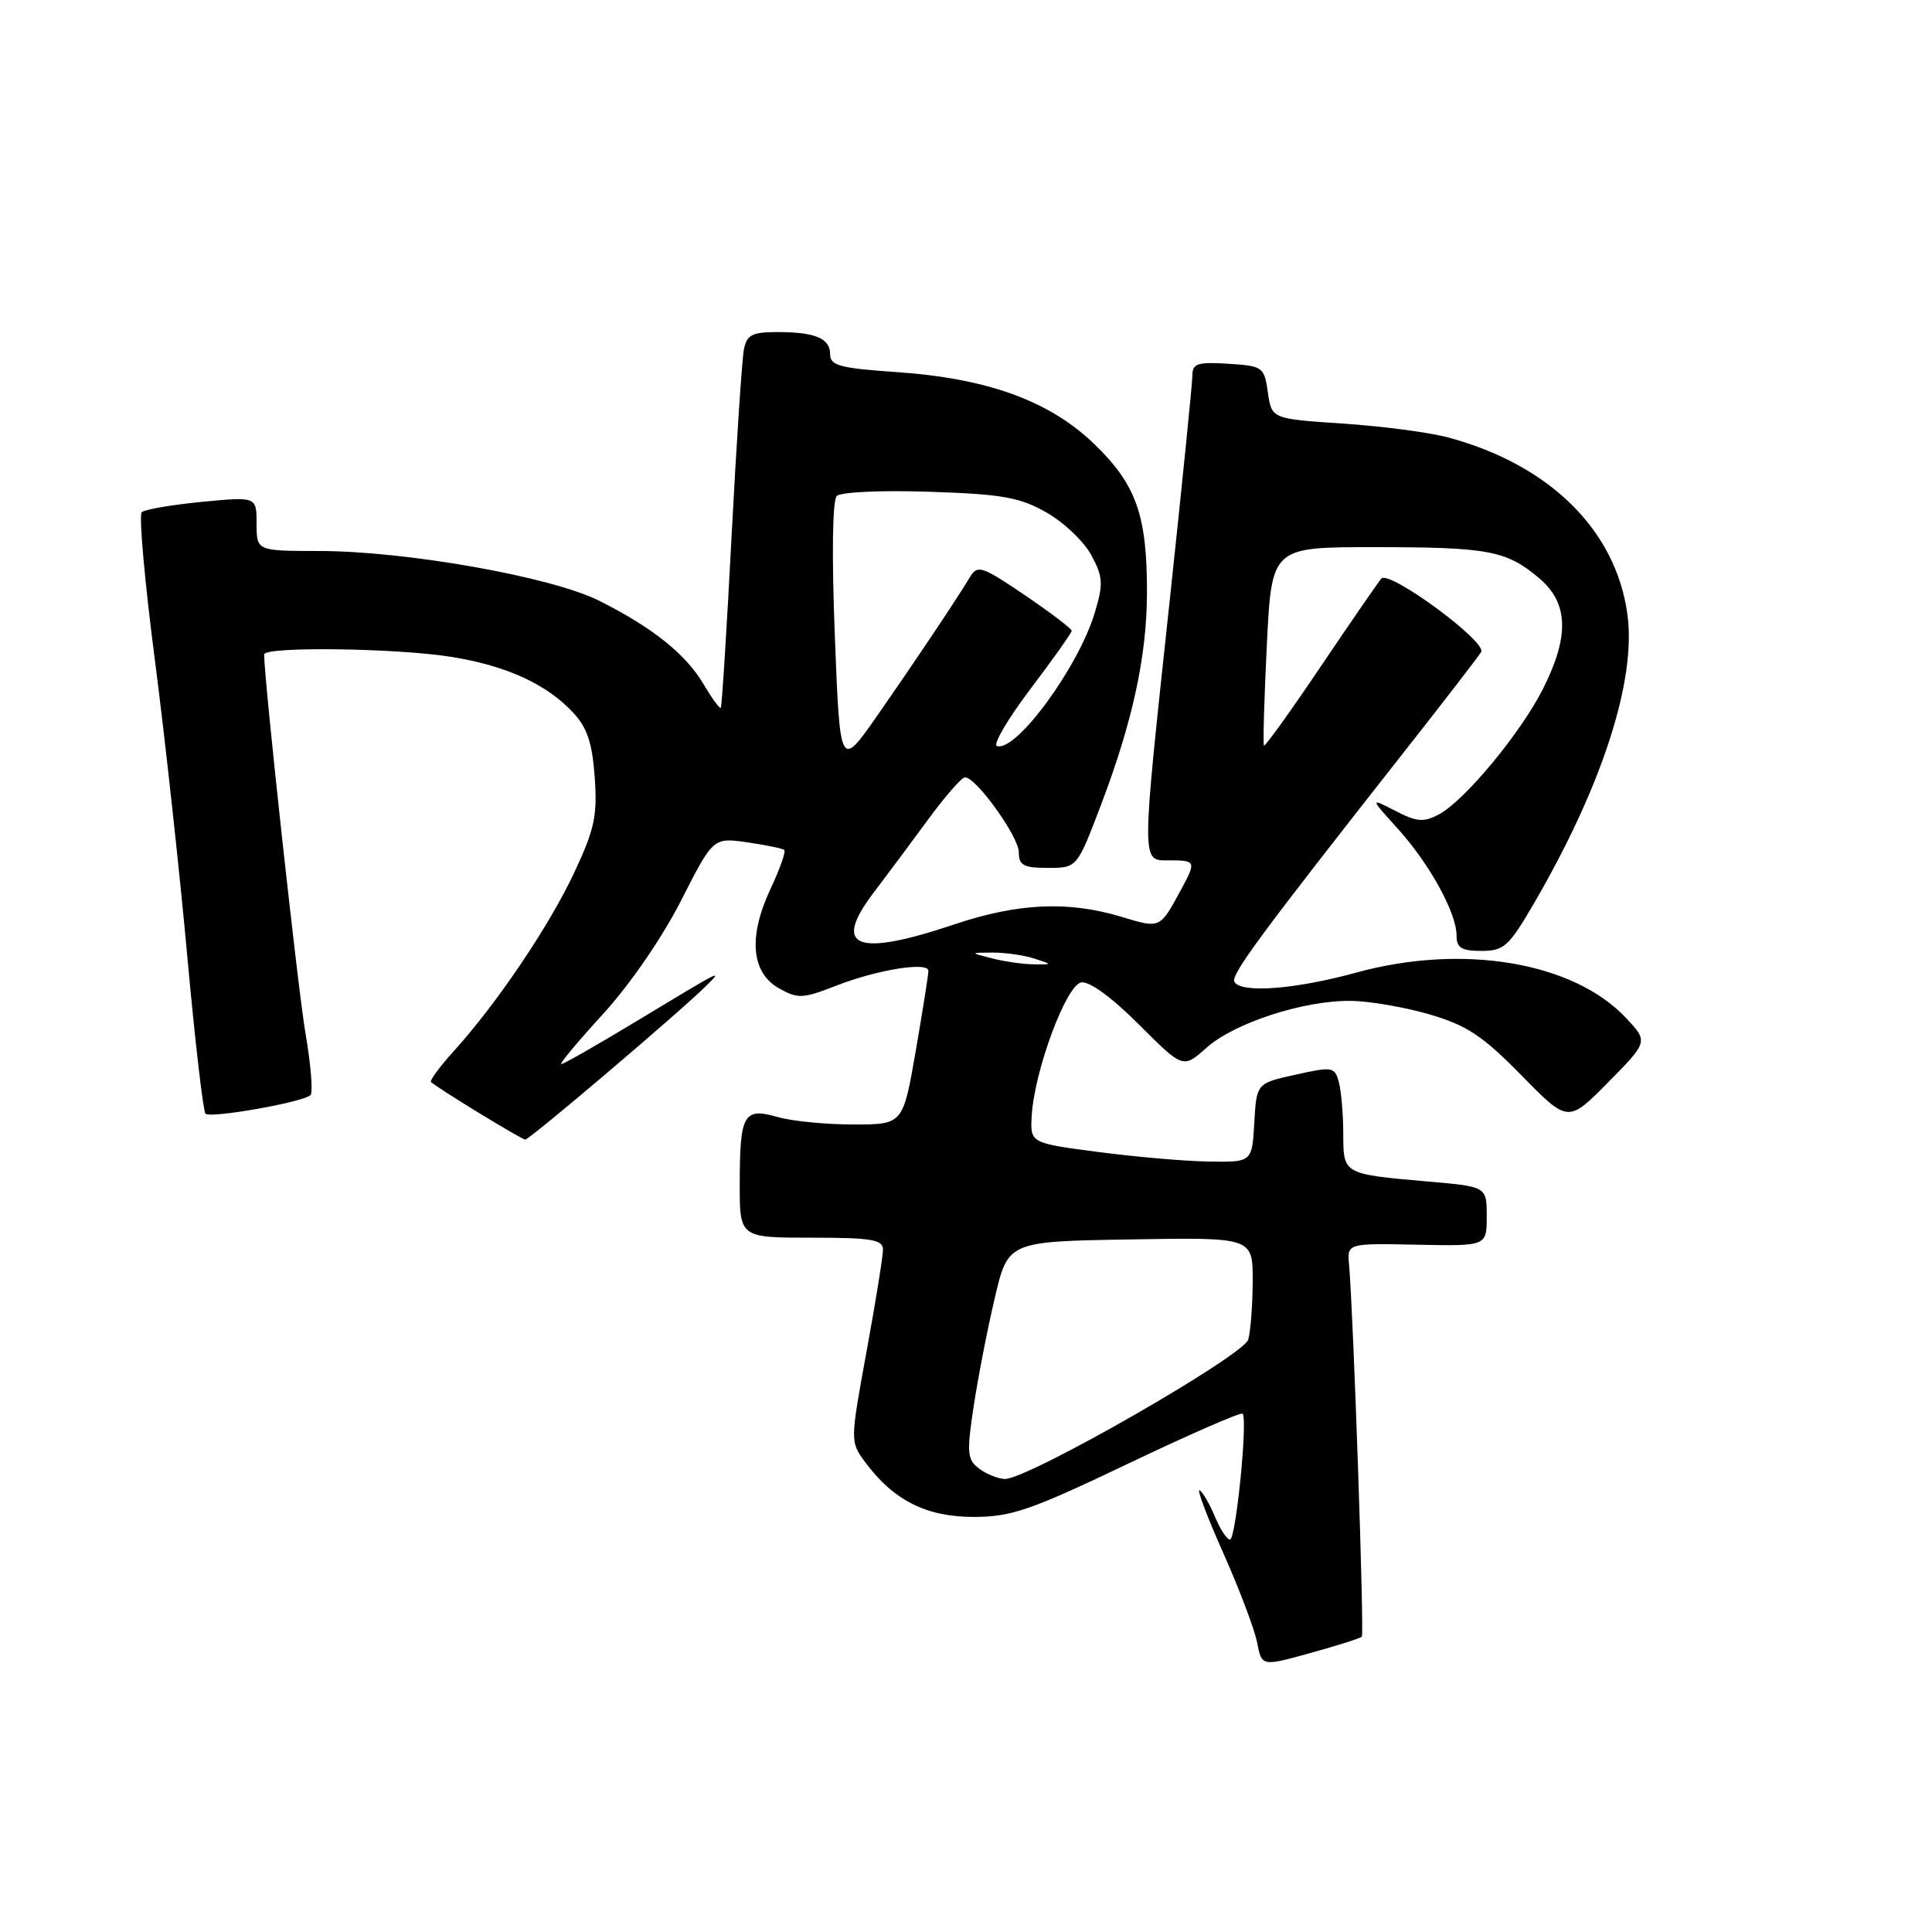 <?xml version="1.0" encoding="UTF-8" standalone="no"?>
<!DOCTYPE svg PUBLIC "-//W3C//DTD SVG 1.1//EN" "http://www.w3.org/Graphics/SVG/1.1/DTD/svg11.dtd" >
<svg xmlns="http://www.w3.org/2000/svg" xmlns:xlink="http://www.w3.org/1999/xlink" version="1.1" viewBox="0 0 256 256">
 <g >
 <path fill="currentColor"
d=" M 180.45 216.87 C 180.79 216.53 179.33 174.02 178.76 167.62 C 178.50 164.74 178.50 164.74 187.75 164.93 C 197.00 165.12 197.00 165.12 197.00 161.18 C 197.00 157.23 197.00 157.23 189.25 156.56 C 177.90 155.56 178.00 155.62 177.99 150.18 C 177.98 147.61 177.72 144.54 177.40 143.38 C 176.86 141.36 176.56 141.31 171.67 142.40 C 166.50 143.54 166.50 143.54 166.20 148.77 C 165.90 154.00 165.90 154.00 160.20 153.91 C 157.06 153.87 150.45 153.29 145.50 152.64 C 136.50 151.46 136.50 151.46 136.71 147.84 C 137.05 141.90 141.26 130.54 143.26 130.18 C 144.33 129.98 147.28 132.12 150.89 135.73 C 156.76 141.60 156.76 141.60 159.86 138.84 C 163.55 135.54 172.74 132.55 179.00 132.62 C 181.47 132.65 186.18 133.46 189.45 134.42 C 194.39 135.88 196.46 137.25 201.59 142.48 C 207.78 148.79 207.78 148.79 213.09 143.41 C 218.40 138.03 218.40 138.03 215.45 134.88 C 208.49 127.47 193.83 125.00 179.73 128.87 C 171.64 131.09 164.51 131.64 163.57 130.11 C 163.02 129.23 166.97 123.89 186.05 99.63 C 191.30 92.96 195.89 87.01 196.26 86.40 C 197.08 85.06 184.07 75.49 183.03 76.67 C 182.63 77.13 179.02 82.36 175.02 88.29 C 171.02 94.23 167.63 98.95 167.48 98.79 C 167.34 98.63 167.51 92.65 167.86 85.50 C 168.50 72.50 168.50 72.50 182.00 72.50 C 197.24 72.50 199.58 72.94 203.92 76.59 C 207.82 79.87 207.99 84.23 204.49 91.21 C 201.54 97.08 194.10 106.07 190.68 107.90 C 188.64 108.99 187.75 108.92 184.89 107.44 C 181.50 105.70 181.50 105.70 185.21 109.80 C 189.44 114.49 193.00 120.96 193.00 123.96 C 193.00 125.60 193.65 126.00 196.29 126.00 C 199.28 126.00 199.93 125.41 203.23 119.75 C 212.28 104.21 216.84 90.14 215.64 81.40 C 214.12 70.27 205.39 61.63 191.99 57.99 C 189.52 57.31 183.22 56.48 178.00 56.13 C 168.50 55.50 168.50 55.50 168.00 52.00 C 167.52 48.62 167.34 48.49 162.75 48.20 C 158.73 47.94 158.00 48.17 158.00 49.70 C 158.00 50.69 156.65 64.10 155.00 79.50 C 151.18 115.14 151.18 114.00 155.00 114.00 C 158.45 114.00 158.51 114.16 156.54 117.80 C 153.66 123.11 153.80 123.05 148.55 121.47 C 141.51 119.35 134.88 119.66 126.41 122.50 C 113.40 126.87 110.19 125.56 115.83 118.19 C 117.38 116.16 120.54 111.91 122.86 108.75 C 125.17 105.59 127.42 103.00 127.87 103.00 C 129.35 103.00 135.00 110.87 135.00 112.94 C 135.00 114.66 135.63 115.00 138.86 115.00 C 142.71 115.00 142.71 115.00 145.85 106.75 C 150.07 95.67 151.97 86.93 151.98 78.50 C 151.99 68.28 150.57 64.24 145.05 58.89 C 139.11 53.13 130.89 50.13 118.75 49.30 C 111.32 48.79 110.00 48.44 110.00 46.96 C 110.00 44.82 108.04 44.00 102.94 44.00 C 99.70 44.00 98.96 44.38 98.58 46.25 C 98.32 47.49 97.59 58.62 96.94 71.00 C 96.30 83.38 95.65 93.63 95.51 93.79 C 95.37 93.95 94.34 92.55 93.24 90.68 C 90.87 86.67 86.46 83.14 79.37 79.59 C 73.07 76.43 53.80 73.01 42.25 73.01 C 34.00 73.00 34.00 73.00 34.00 69.40 C 34.00 65.80 34.00 65.80 26.75 66.50 C 22.76 66.89 19.18 67.50 18.78 67.87 C 18.39 68.23 19.17 77.08 20.53 87.52 C 21.88 97.96 23.81 115.61 24.82 126.75 C 25.83 137.88 26.92 147.25 27.23 147.57 C 27.88 148.22 40.16 146.05 41.14 145.11 C 41.49 144.78 41.20 141.12 40.49 137.00 C 39.48 131.15 35.00 90.12 35.00 86.72 C 35.00 85.64 52.59 85.87 59.87 87.05 C 67.15 88.23 72.42 90.65 75.94 94.42 C 77.80 96.41 78.48 98.43 78.80 102.97 C 79.17 108.06 78.79 109.86 76.10 115.60 C 72.81 122.64 65.87 132.93 60.13 139.28 C 58.25 141.35 56.90 143.20 57.11 143.38 C 58.36 144.43 69.13 151.00 69.60 151.00 C 70.18 151.00 89.91 134.24 93.50 130.70 C 95.91 128.32 95.88 128.34 84.21 135.39 C 79.11 138.47 74.68 141.00 74.38 141.00 C 74.07 141.00 76.55 138.03 79.88 134.39 C 83.42 130.52 87.71 124.30 90.22 119.38 C 94.50 110.97 94.50 110.97 99.00 111.61 C 101.47 111.97 103.69 112.42 103.92 112.63 C 104.15 112.84 103.33 115.17 102.09 117.80 C 99.12 124.14 99.54 128.90 103.24 130.97 C 105.73 132.36 106.39 132.33 110.74 130.63 C 116.22 128.49 122.99 127.39 123.02 128.64 C 123.02 129.12 122.27 133.89 121.34 139.25 C 119.65 149.00 119.65 149.00 113.07 149.00 C 109.45 149.00 104.94 148.56 103.04 148.01 C 98.55 146.72 98.03 147.63 98.02 156.75 C 98.00 164.00 98.00 164.00 107.50 164.00 C 115.51 164.00 117.00 164.25 117.00 165.59 C 117.00 166.46 116.02 172.54 114.82 179.10 C 112.64 191.03 112.64 191.03 114.66 193.77 C 118.39 198.80 122.75 201.00 129.00 201.00 C 134.00 201.00 136.52 200.13 149.47 193.95 C 157.59 190.07 164.42 187.09 164.65 187.32 C 165.36 188.03 163.76 204.00 162.98 204.00 C 162.57 204.00 161.68 202.64 160.99 200.98 C 160.30 199.32 159.39 197.74 158.96 197.47 C 158.53 197.21 159.93 200.93 162.07 205.74 C 164.22 210.56 166.24 215.92 166.58 217.66 C 167.19 220.82 167.19 220.82 173.64 219.03 C 177.19 218.05 180.25 217.08 180.45 216.87 Z  M 129.74 194.60 C 128.16 193.40 128.08 192.52 129.01 186.38 C 129.58 182.60 130.84 176.12 131.81 172.00 C 133.57 164.50 133.57 164.50 149.79 164.23 C 166.00 163.95 166.00 163.95 165.99 169.73 C 165.98 172.90 165.71 176.40 165.40 177.50 C 164.78 179.64 136.18 196.03 133.16 195.97 C 132.25 195.95 130.71 195.33 129.74 194.60 Z  M 131.50 127.00 C 128.50 126.24 128.50 126.24 131.50 126.22 C 133.15 126.21 135.62 126.56 137.00 127.00 C 139.50 127.80 139.50 127.80 137.00 127.78 C 135.62 127.77 133.15 127.42 131.50 127.00 Z  M 110.62 84.29 C 110.20 73.57 110.30 66.30 110.88 65.72 C 111.41 65.19 116.81 64.95 123.16 65.16 C 132.82 65.48 135.12 65.89 138.67 67.91 C 140.96 69.21 143.63 71.75 144.60 73.55 C 146.16 76.44 146.21 77.35 145.07 81.17 C 142.91 88.40 134.60 99.72 132.10 98.85 C 131.54 98.66 133.54 95.26 136.54 91.29 C 139.54 87.33 142.00 83.86 142.00 83.58 C 142.00 83.30 139.21 81.18 135.81 78.87 C 130.17 75.04 129.52 74.82 128.56 76.41 C 126.67 79.54 121.46 87.33 116.32 94.71 C 111.31 101.91 111.31 101.91 110.62 84.29 Z "/>
</g>
</svg>